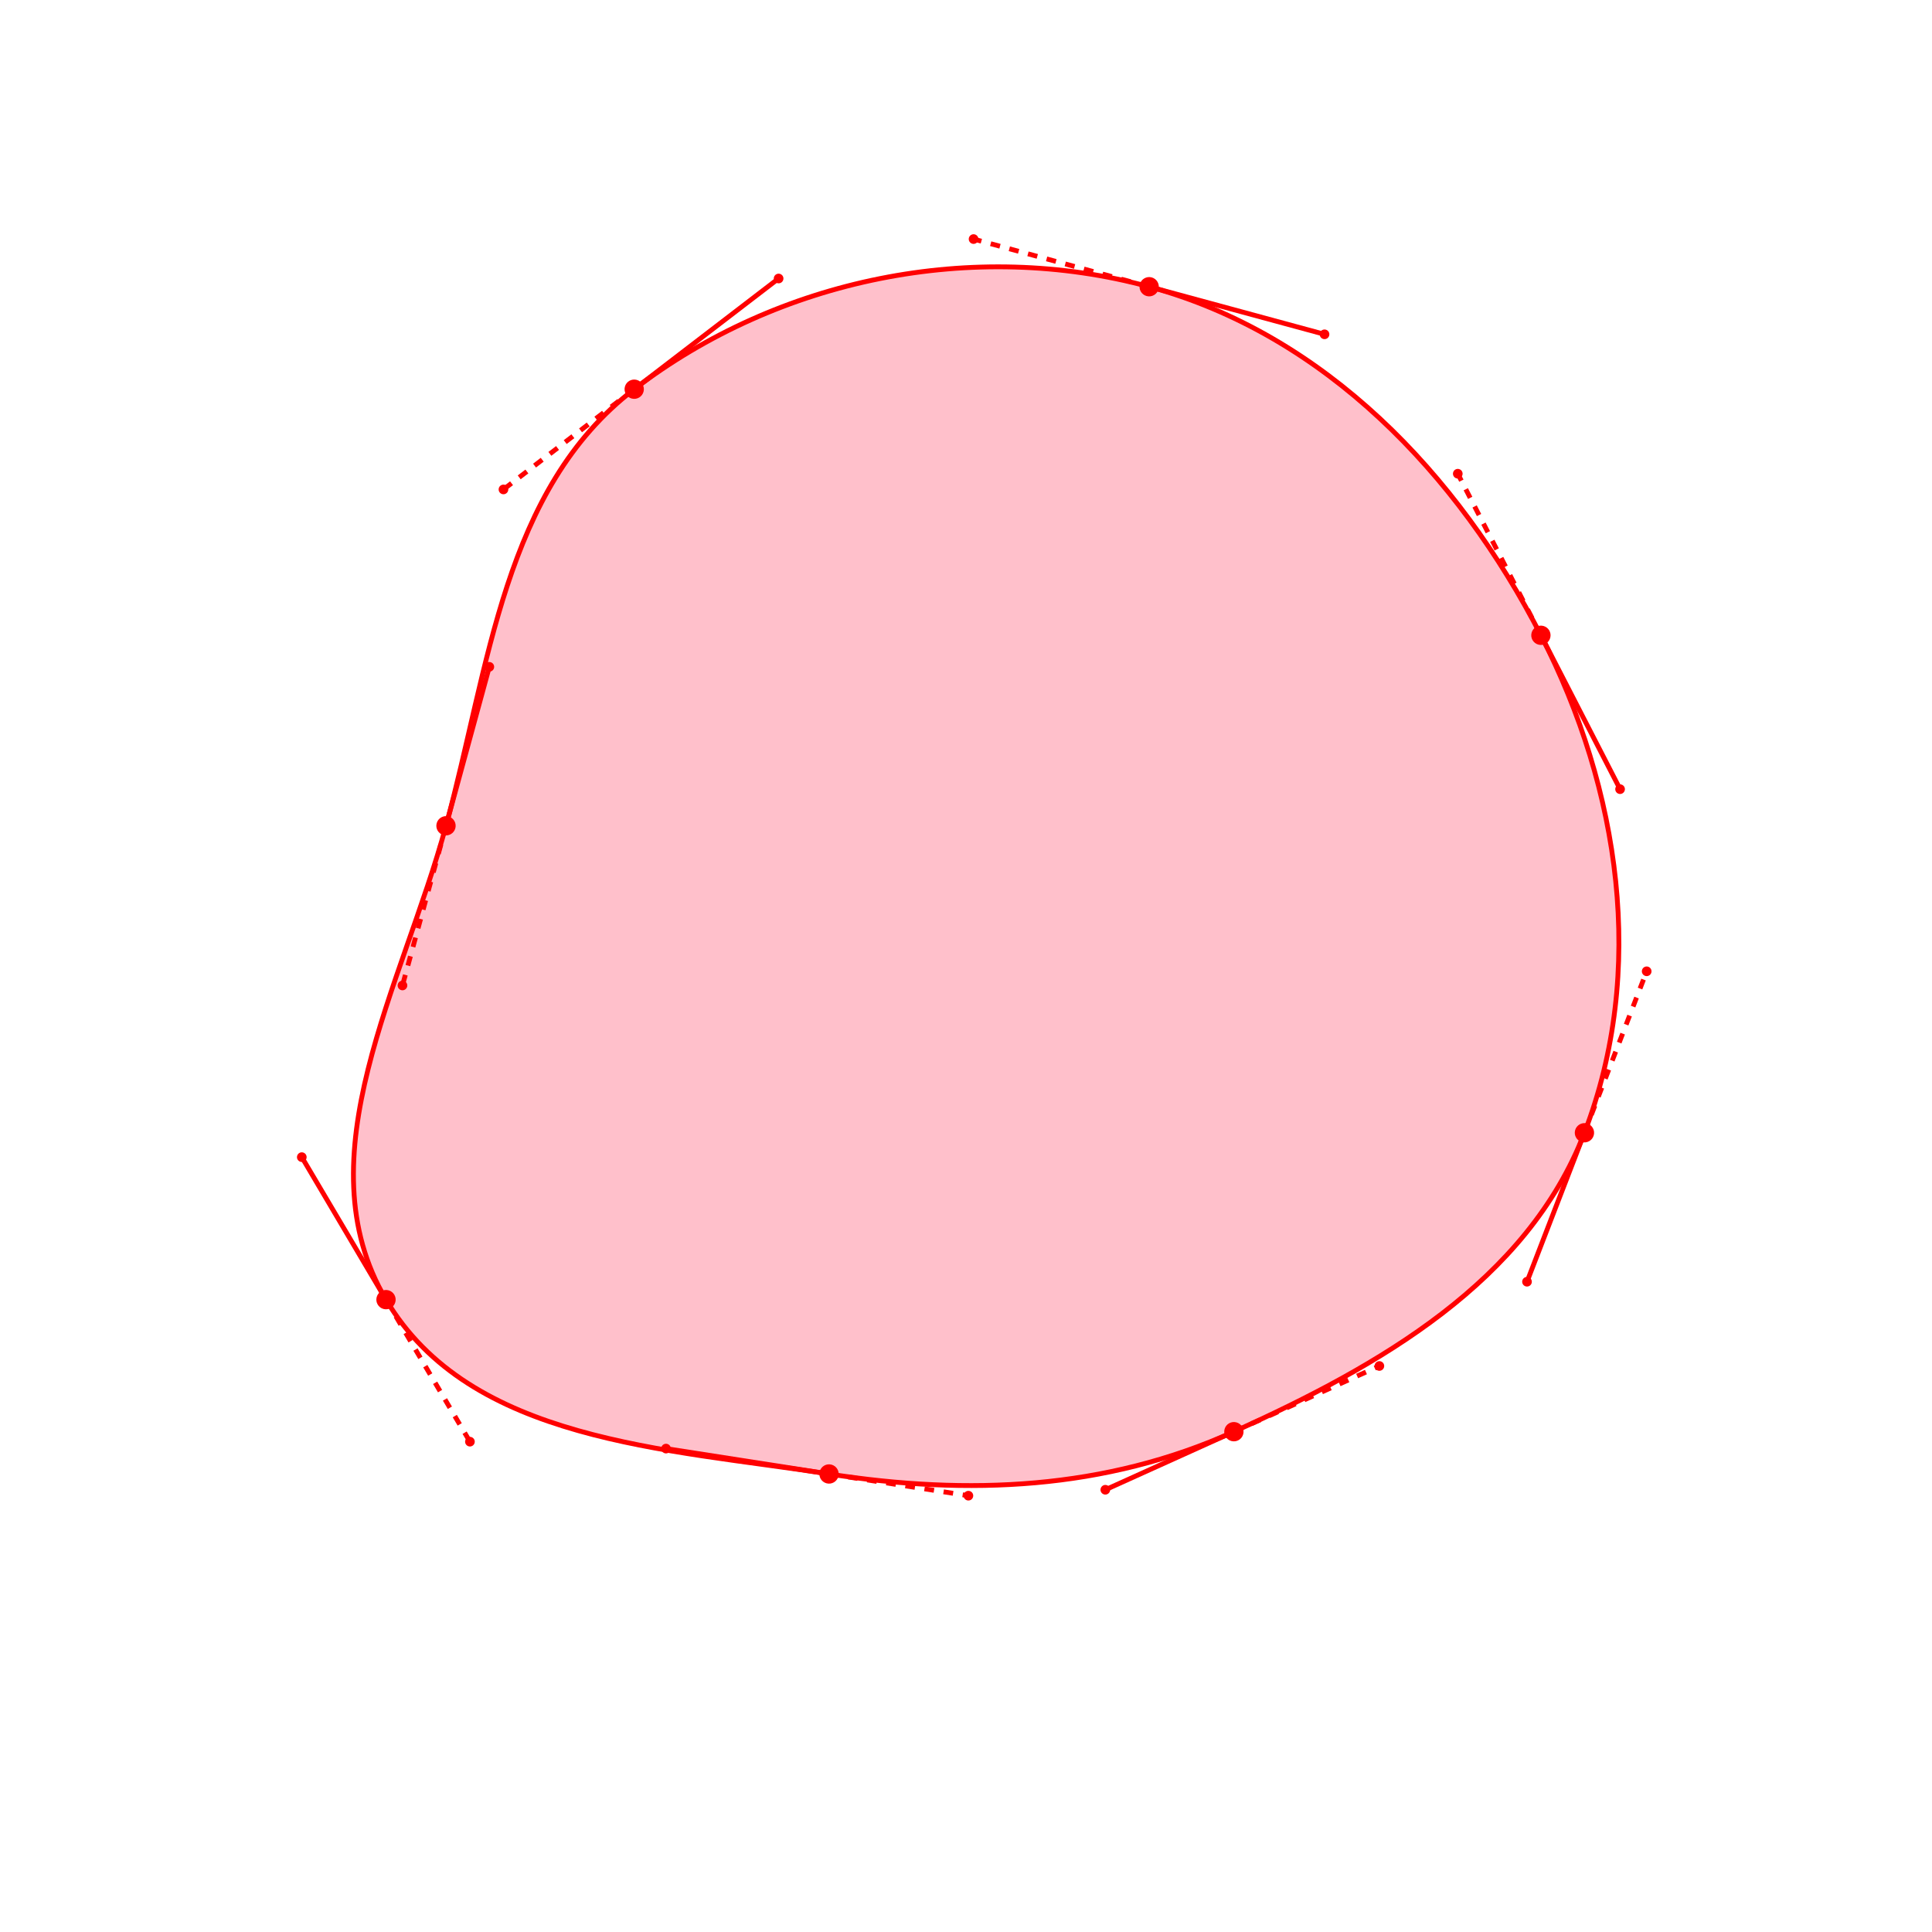  <svg width="400" height="400" viewBox="0 0 400 400" xmlns="http://www.w3.org/2000/svg" > <g transform="rotate(15.091,200,200)"> <path stroke="red" stroke-width="1" fill="pink" d="M200,54.339C237.62,54.401,271.772,75.084,297.098,102.902C321.217,129.394,336.354,164.369,332.614,200C329.164,232.872,304.193,257.673,278.652,278.652C256.085,297.188,229.031,305.755,200,308.928C166.046,312.64,126.476,321.826,102.043,297.957C77.53,274.012,88.399,234.267,88.494,200C88.588,165.892,81.851,129.667,102.584,102.584C125.482,72.672,162.33,54.278,200,54.339" /> <line x1="200" y1="54.339" x2="237.62" y2="54.401" stroke-width="1" stroke="red" /> <line x1="297.098" y1="102.902" x2="271.772" y2="75.084" stroke-width="1" stroke="red" stroke-dasharray="2" /> <circle cx="237.62" cy="54.401" r="1" fill="red" /> <circle cx="271.772" cy="75.084" r="1" fill="red" /> <circle cx="200" cy="54.339" r="2" fill="red" /> <line x1="297.098" y1="102.902" x2="321.217" y2="129.394" stroke-width="1" stroke="red" /> <line x1="332.614" y1="200" x2="336.354" y2="164.369" stroke-width="1" stroke="red" stroke-dasharray="2" /> <circle cx="321.217" cy="129.394" r="1" fill="red" /> <circle cx="336.354" cy="164.369" r="1" fill="red" /> <circle cx="297.098" cy="102.902" r="2" fill="red" /> <line x1="332.614" y1="200" x2="329.164" y2="232.872" stroke-width="1" stroke="red" /> <line x1="278.652" y1="278.652" x2="304.193" y2="257.673" stroke-width="1" stroke="red" stroke-dasharray="2" /> <circle cx="329.164" cy="232.872" r="1" fill="red" /> <circle cx="304.193" cy="257.673" r="1" fill="red" /> <circle cx="332.614" cy="200" r="2" fill="red" /> <line x1="278.652" y1="278.652" x2="256.085" y2="297.188" stroke-width="1" stroke="red" /> <line x1="200" y1="308.928" x2="229.031" y2="305.755" stroke-width="1" stroke="red" stroke-dasharray="2" /> <circle cx="256.085" cy="297.188" r="1" fill="red" /> <circle cx="229.031" cy="305.755" r="1" fill="red" /> <circle cx="278.652" cy="278.652" r="2" fill="red" /> <line x1="200" y1="308.928" x2="166.046" y2="312.64" stroke-width="1" stroke="red" /> <line x1="102.043" y1="297.957" x2="126.476" y2="321.826" stroke-width="1" stroke="red" stroke-dasharray="2" /> <circle cx="166.046" cy="312.64" r="1" fill="red" /> <circle cx="126.476" cy="321.826" r="1" fill="red" /> <circle cx="200" cy="308.928" r="2" fill="red" /> <line x1="102.043" y1="297.957" x2="77.53" y2="274.012" stroke-width="1" stroke="red" /> <line x1="88.494" y1="200" x2="88.399" y2="234.267" stroke-width="1" stroke="red" stroke-dasharray="2" /> <circle cx="77.53" cy="274.012" r="1" fill="red" /> <circle cx="88.399" cy="234.267" r="1" fill="red" /> <circle cx="102.043" cy="297.957" r="2" fill="red" /> <line x1="88.494" y1="200" x2="88.588" y2="165.892" stroke-width="1" stroke="red" /> <line x1="102.584" y1="102.584" x2="81.851" y2="129.667" stroke-width="1" stroke="red" stroke-dasharray="2" /> <circle cx="88.588" cy="165.892" r="1" fill="red" /> <circle cx="81.851" cy="129.667" r="1" fill="red" /> <circle cx="88.494" cy="200" r="2" fill="red" /> <line x1="102.584" y1="102.584" x2="125.482" y2="72.672" stroke-width="1" stroke="red" /> <line x1="200" y1="54.339" x2="162.33" y2="54.278" stroke-width="1" stroke="red" stroke-dasharray="2" /> <circle cx="125.482" cy="72.672" r="1" fill="red" /> <circle cx="162.33" cy="54.278" r="1" fill="red" /> <circle cx="102.584" cy="102.584" r="2" fill="red" /> </g> </svg> 
